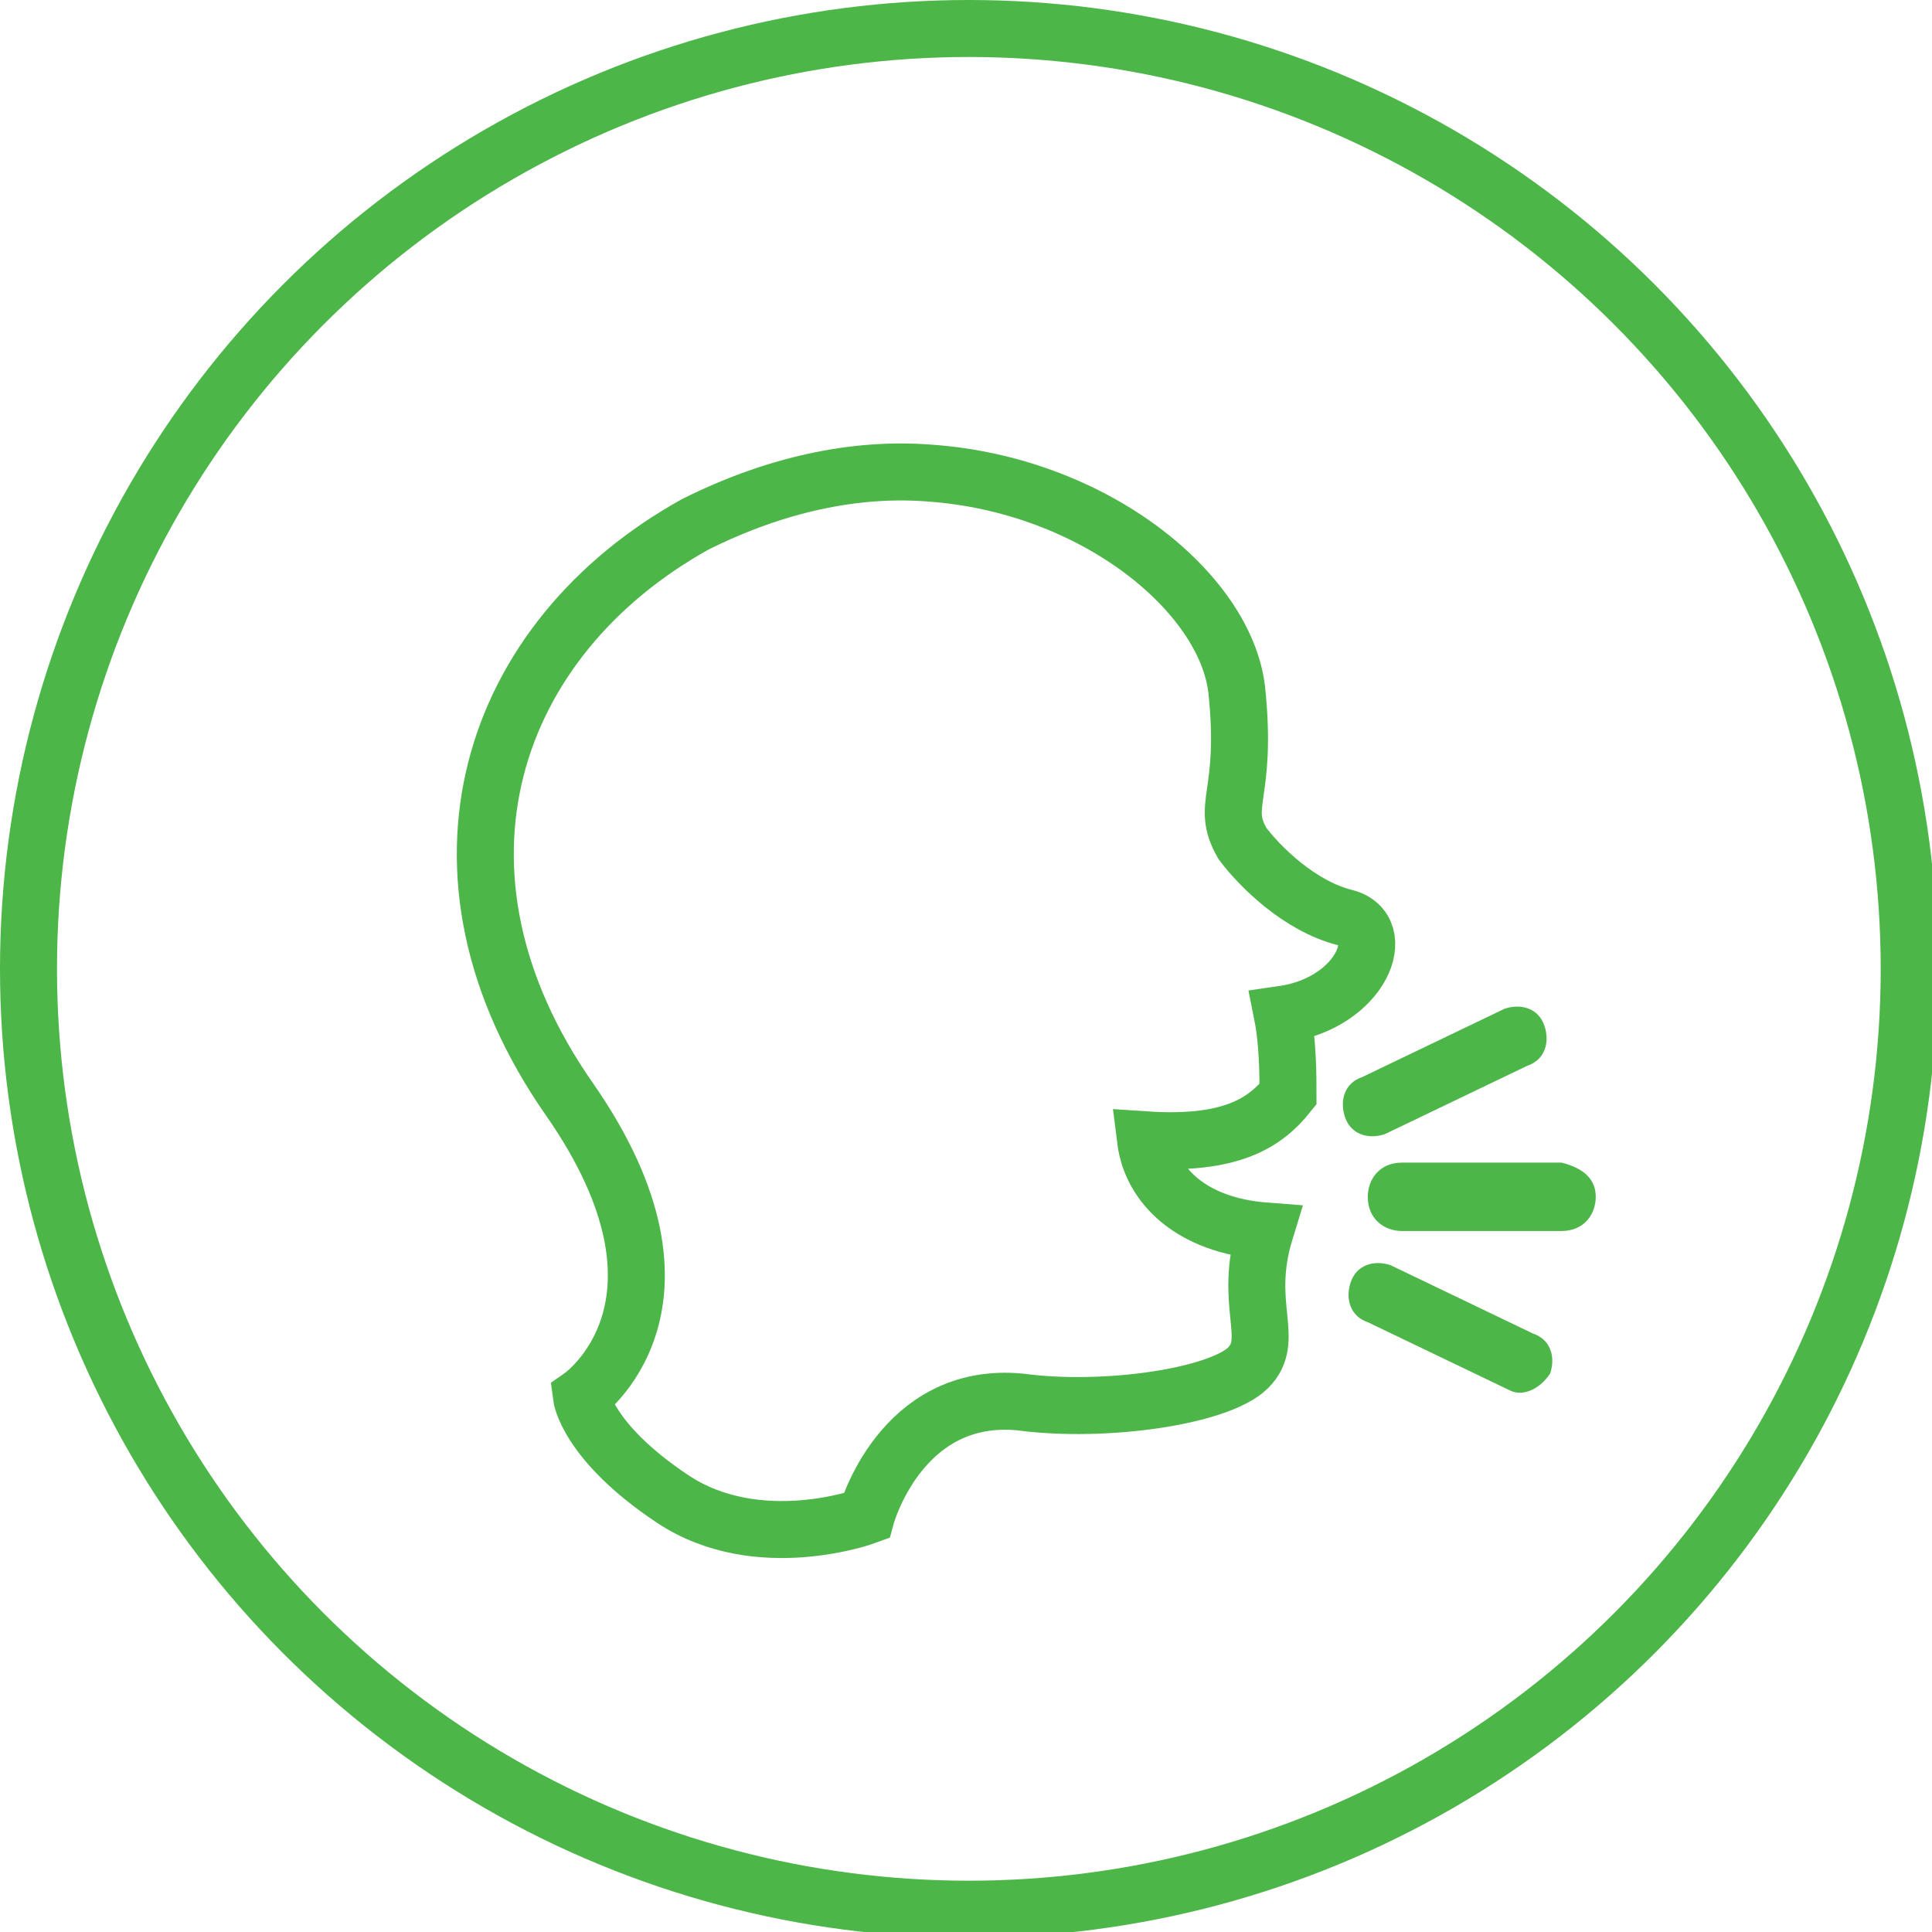 <?xml version="1.0" encoding="utf-8"?>
<!-- Generator: Adobe Illustrator 21.0.0, SVG Export Plug-In . SVG Version: 6.00 Build 0)  -->
<svg version="1.1" id="Layer_1" xmlns="http://www.w3.org/2000/svg" xmlns:xlink="http://www.w3.org/1999/xlink" x="0px" y="0px"
	 viewBox="0 0 33.9 33.9" style="enable-background:new 0 0 33.9 33.9;" xml:space="preserve">
<style type="text/css">
	.st0{fill:none;stroke:#4cb648;stroke-miterlimit:10;}
	.st1{fill:#4cb648;}
</style>
<g>
	<circle class="st0" cx="17" cy="17" r="16.5"/>
	<g>
		<path class="st1" d="M28,21c0,0.3-0.2,0.6-0.6,0.6l-2.8,0c-0.3,0-0.6-0.2-0.6-0.6c0-0.3,0.2-0.6,0.6-0.6l2.8,0
			C27.8,20.5,28,20.7,28,21"/>
		<path class="st1" d="M27.1,18c0.1,0.3,0,0.6-0.3,0.7l-2.5,1.2c-0.3,0.1-0.6,0-0.7-0.3c-0.1-0.3,0-0.6,0.3-0.7l2.5-1.2
			C26.7,17.6,27,17.7,27.1,18"/>
		<path class="st1" d="M27.2,24.1c0.1-0.3,0-0.6-0.3-0.7l-2.5-1.2c-0.3-0.1-0.6,0-0.7,0.3c-0.1,0.3,0,0.6,0.3,0.7l2.5,1.2
			C26.7,24.5,27,24.4,27.2,24.1"/>
	</g>
	<path class="st0" d="M23.6,16.1c-0.8-0.2-1.5-0.9-1.8-1.3c-0.4-0.7,0.1-0.8-0.1-2.7c-0.2-1.7-2.5-3.6-5.4-3.8
		c-1.3-0.1-2.7,0.2-4.1,0.9c-3.6,2-5,6.1-2.2,10.1c2.5,3.6,0.2,5.2,0.2,5.2s0.1,0.8,1.6,1.8c1.5,1,3.4,0.3,3.4,0.3s0.6-2.2,2.7-2
		c1.5,0.2,3.5-0.1,4-0.6c0.5-0.5-0.1-1.1,0.3-2.4c-1.3-0.1-2-0.8-2.1-1.6c1.5,0.1,2.1-0.3,2.5-0.8c0-0.3,0-0.9-0.1-1.4
		C23.9,17.6,24.4,16.3,23.6,16.1"/>
</g>
</svg>
